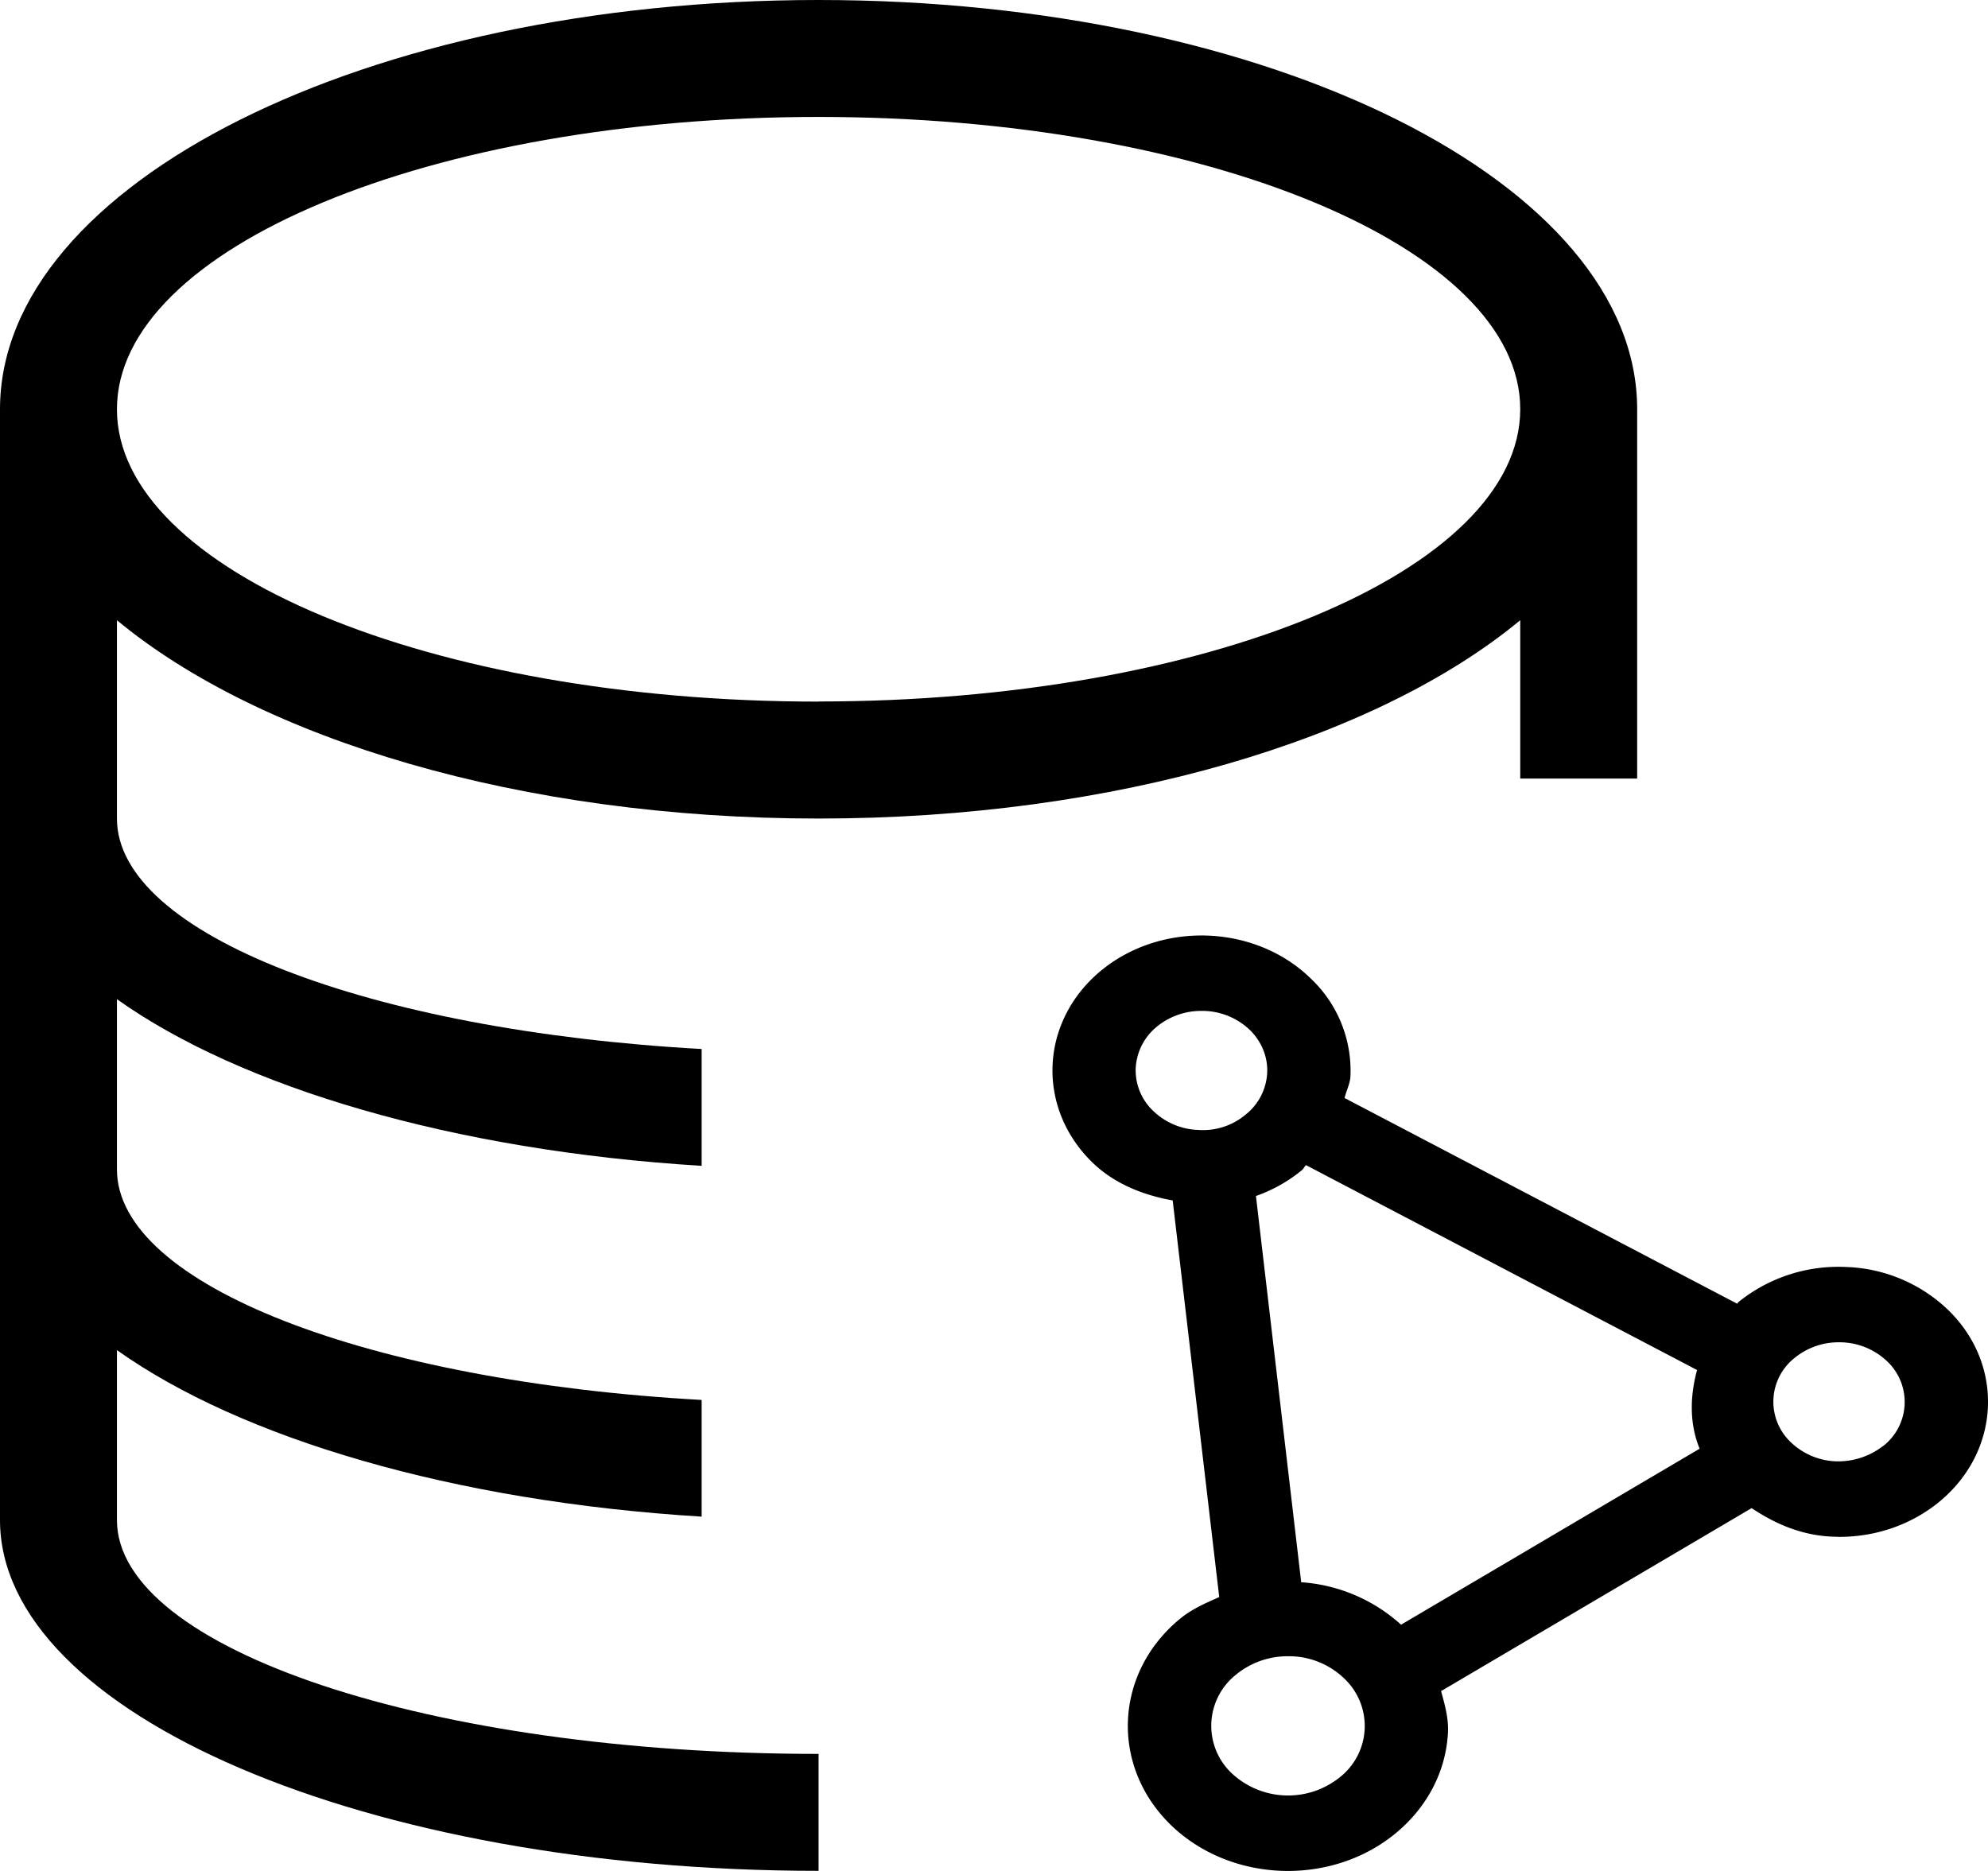 <?xml version="1.0" standalone="no"?><!DOCTYPE svg PUBLIC "-//W3C//DTD SVG 1.1//EN" "http://www.w3.org/Graphics/SVG/1.1/DTD/svg11.dtd"><svg t="1542268276652" class="icon" style="" viewBox="0 0 1088 1024" version="1.1" xmlns="http://www.w3.org/2000/svg" p-id="3426" xmlns:xlink="http://www.w3.org/1999/xlink" width="212.5" height="200"><defs><style type="text/css"></style></defs><path d="M384 638.08c-135.872-8.32-252.032-42.88-320-91.2V640c0 63.424 138.368 116.096 320 126.208v63.872c-135.872-8.32-252.032-42.816-320-91.136V832H0V224C0 100.352 200.576 0 448 0c247.36 0 448 100.288 448 224v202.112h-64V339.456C753.472 404.48 610.816 448 448 448c-162.944 0-305.6-43.52-384-108.544V448c0 63.36 138.368 116.032 320 126.144v63.872z m64 385.856c-247.424 0-448-85.952-448-192h64c0 70.72 171.904 128 384 128v64z m0-640c212.032 0 384-71.68 384-160S659.968 64 448 64C235.904 64 64 135.68 64 224S235.904 384 448 384z" p-id="3427"></path><path d="M1066.688 717.44a84.608 84.608 0 0 0-56.512-24 87.04 87.04 0 0 0-58.752 19.2c-0.32 0.256-0.384 0.64-0.704 0.896L735.872 600.96c0.896-3.968 2.944-7.616 3.2-11.712a69.44 69.44 0 0 0-21.248-53.248c-30.336-30.08-82.048-32.128-115.264-4.736-33.28 27.52-35.584 74.304-5.248 104.448 11.84 11.776 27.584 18.24 44.48 21.312l25.472 217.088c-7.552 3.328-15.104 6.592-21.504 11.904-35.712 29.44-38.208 79.808-5.632 112.192 17.28 17.088 40.96 25.792 64.768 25.792 21.12 0 42.304-6.848 59.072-20.736 17.28-14.336 27.392-33.92 28.48-55.04 0.384-7.808-1.728-15.232-3.776-22.656l169.984-100.16c12.928 8.704 27.584 14.976 44.16 15.616l3.776 0.128c20.352 0 39.68-6.784 54.912-19.328 33.216-27.52 35.52-74.368 5.184-104.384z m-137.92 32.384c-3.84 14.272-4.288 29.12 1.408 43.072l-163.392 96.32a90.496 90.496 0 0 0-54.656-23.232l-24.768-211.392a83.2 83.2 0 0 0 25.152-14.144c0.96-0.832 1.344-1.92 2.24-2.752l214.016 112.128z m-307.2-165.44a31.296 31.296 0 0 1 11.712-22.592 38.208 38.208 0 0 1 24.256-8.512 37.76 37.76 0 0 1 26.624 10.56c6.4 6.4 9.792 14.784 9.344 23.488a31.168 31.168 0 0 1-11.648 22.592 36.224 36.224 0 0 1-25.984 8.512 37.312 37.312 0 0 1-24.896-10.56 30.592 30.592 0 0 1-9.408-23.488z m111.68 388.352a45.184 45.184 0 0 1-59.392-2.432 35.712 35.712 0 0 1 2.624-53.76 44.288 44.288 0 0 1 28.352-10.048h1.92a43.584 43.584 0 0 1 29.184 12.416 35.712 35.712 0 0 1-2.688 53.824z m297.472-181.44a40.192 40.192 0 0 1-25.856 8.512 37.76 37.76 0 0 1-24.96-10.624 30.528 30.528 0 0 1 2.304-46.016 37.952 37.952 0 0 1 24.192-8.512 37.76 37.76 0 0 1 26.624 10.624 30.592 30.592 0 0 1-2.304 46.08z" p-id="3428"></path></svg>